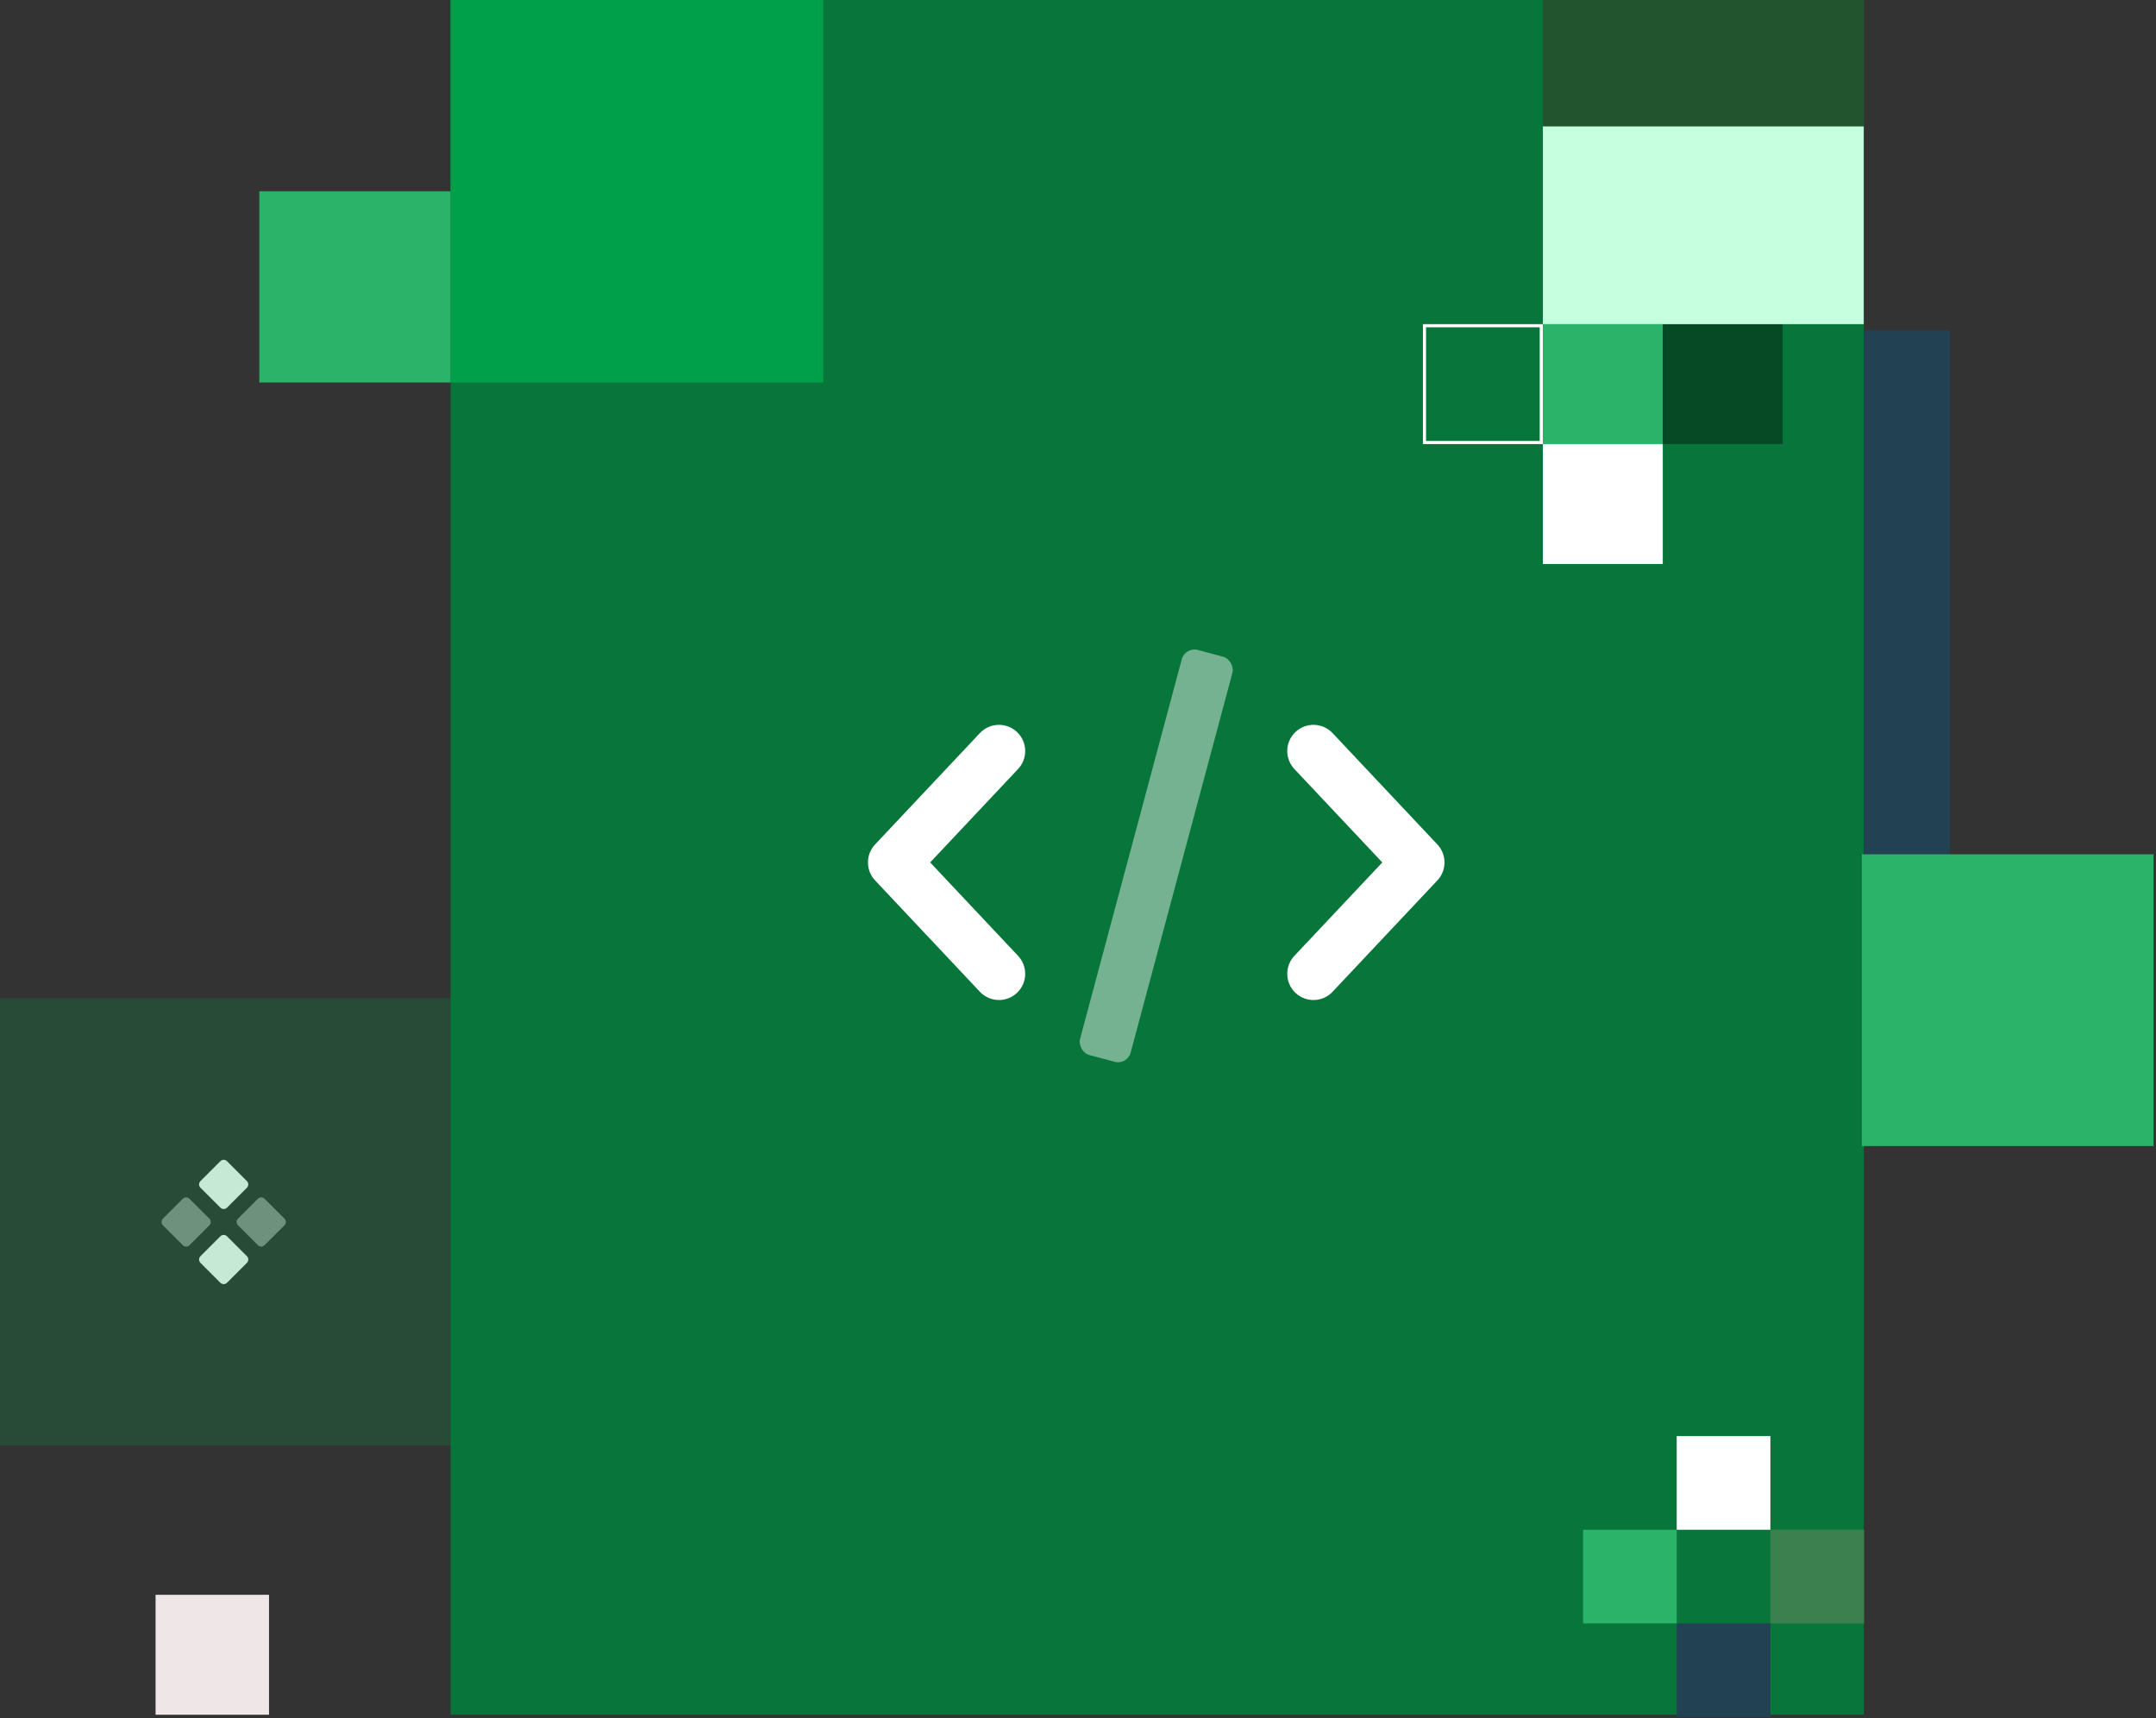 <svg width="689" height="549" viewBox="0 0 689 549" fill="none" xmlns="http://www.w3.org/2000/svg">
<rect x="0" y="0" width="689" height="549" fill="#333333" stroke="none"/>
<rect x="144" width="451.62" height="547.952" fill="#08763A"/>
<path opacity="0.44" fill-rule="evenodd" clip-rule="evenodd" d="M52.06 389.425C51.475 390.01 51.475 390.96 52.06 391.546L58.424 397.91C59.01 398.496 59.96 398.496 60.546 397.91L66.91 391.546C67.496 390.96 67.496 390.01 66.91 389.425L60.546 383.061C59.96 382.475 59.01 382.475 58.424 383.061L52.06 389.425ZM76.06 389.425C75.475 390.01 75.475 390.96 76.06 391.546L82.424 397.91C83.01 398.496 83.96 398.496 84.546 397.91L90.91 391.546C91.496 390.96 91.496 390.01 90.91 389.425L84.546 383.061C83.96 382.475 83.01 382.475 82.424 383.061L76.06 389.425Z" fill="white"/>
<path fill-rule="evenodd" clip-rule="evenodd" d="M64.06 377.425C63.475 378.01 63.475 378.96 64.06 379.546L70.424 385.91C71.01 386.496 71.96 386.496 72.546 385.91L78.91 379.546C79.496 378.96 79.496 378.01 78.91 377.425L72.546 371.061C71.96 370.475 71.01 370.475 70.424 371.061L64.06 377.425ZM64.06 401.425C63.475 402.01 63.475 402.96 64.06 403.546L70.424 409.91C71.01 410.496 71.96 410.496 72.546 409.91L78.91 403.546C79.496 402.96 79.496 402.01 78.91 401.425L72.546 395.061C71.96 394.475 71.01 394.475 70.424 395.061L64.06 401.425Z" fill="white"/>
<path fill-rule="evenodd" clip-rule="evenodd" d="M324.99 233.901C328.358 237.071 328.519 242.372 325.349 245.74L297.251 275.594L325.349 305.448C328.519 308.816 328.358 314.116 324.99 317.286C321.622 320.456 316.321 320.296 313.151 316.927L279.651 281.334C276.616 278.109 276.616 273.079 279.651 269.854L313.151 234.26C316.321 230.892 321.622 230.731 324.99 233.901ZM414.01 233.901C410.642 237.071 410.481 242.372 413.651 245.74L441.749 275.594L413.651 305.448C410.481 308.816 410.642 314.116 414.01 317.286C417.378 320.456 422.678 320.296 425.849 316.927L459.349 281.334C462.384 278.109 462.384 273.079 459.349 269.854L425.849 234.26C422.678 230.892 417.378 230.731 414.01 233.901Z" fill="white"/>
<rect opacity="0.44" x="378.752" y="206.615" width="16.75" height="134" rx="4.188" transform="rotate(15 378.752 206.615)" fill="white"/>
<rect x="143.981" width="119.12" height="122.228" fill="#009F49"/>
<rect x="493.054" width="102.547" height="40.397" fill="#22542D"/>
<rect x="455.227" y="104.082" width="37.326" height="37.326" stroke="white"/>
<rect x="493.055" y="103.582" width="38.326" height="38.326" fill="#2CB36A"/>
<rect x="531.379" y="103.582" width="38.326" height="38.326" fill="#064A25"/>
<rect x="493.054" y="141.906" width="38.326" height="38.326" fill="white"/>
<rect x="595.695" y="105.504" width="27.435" height="168.352" fill="#224254"/>
<rect x="82.865" y="61.117" width="61.114" height="61.114" fill="#2CB36A"/>
<rect x="49.719" y="509.625" width="36.254" height="38.326" fill="#EFE6E8"/>
<rect y="319" width="143.98" height="142.944" fill="#009F49" fill-opacity="0.23"/>
<rect x="595" y="273" width="93.224" height="93.224" fill="#2CB36A"/>
<rect x="565.766" y="488.844" width="29.929" height="29.929" fill="#3D8050"/>
<rect x="505.906" y="488.844" width="29.929" height="29.929" fill="#2CB36A"/>
<rect x="535.836" y="518.774" width="29.929" height="29.929" fill="#224254"/>
<rect x="535.836" y="458.914" width="29.929" height="29.929" fill="white"/>
<rect x="493.054" y="40.398" width="102.547" height="63.185" fill="#C5FFDF"/>
</svg>

